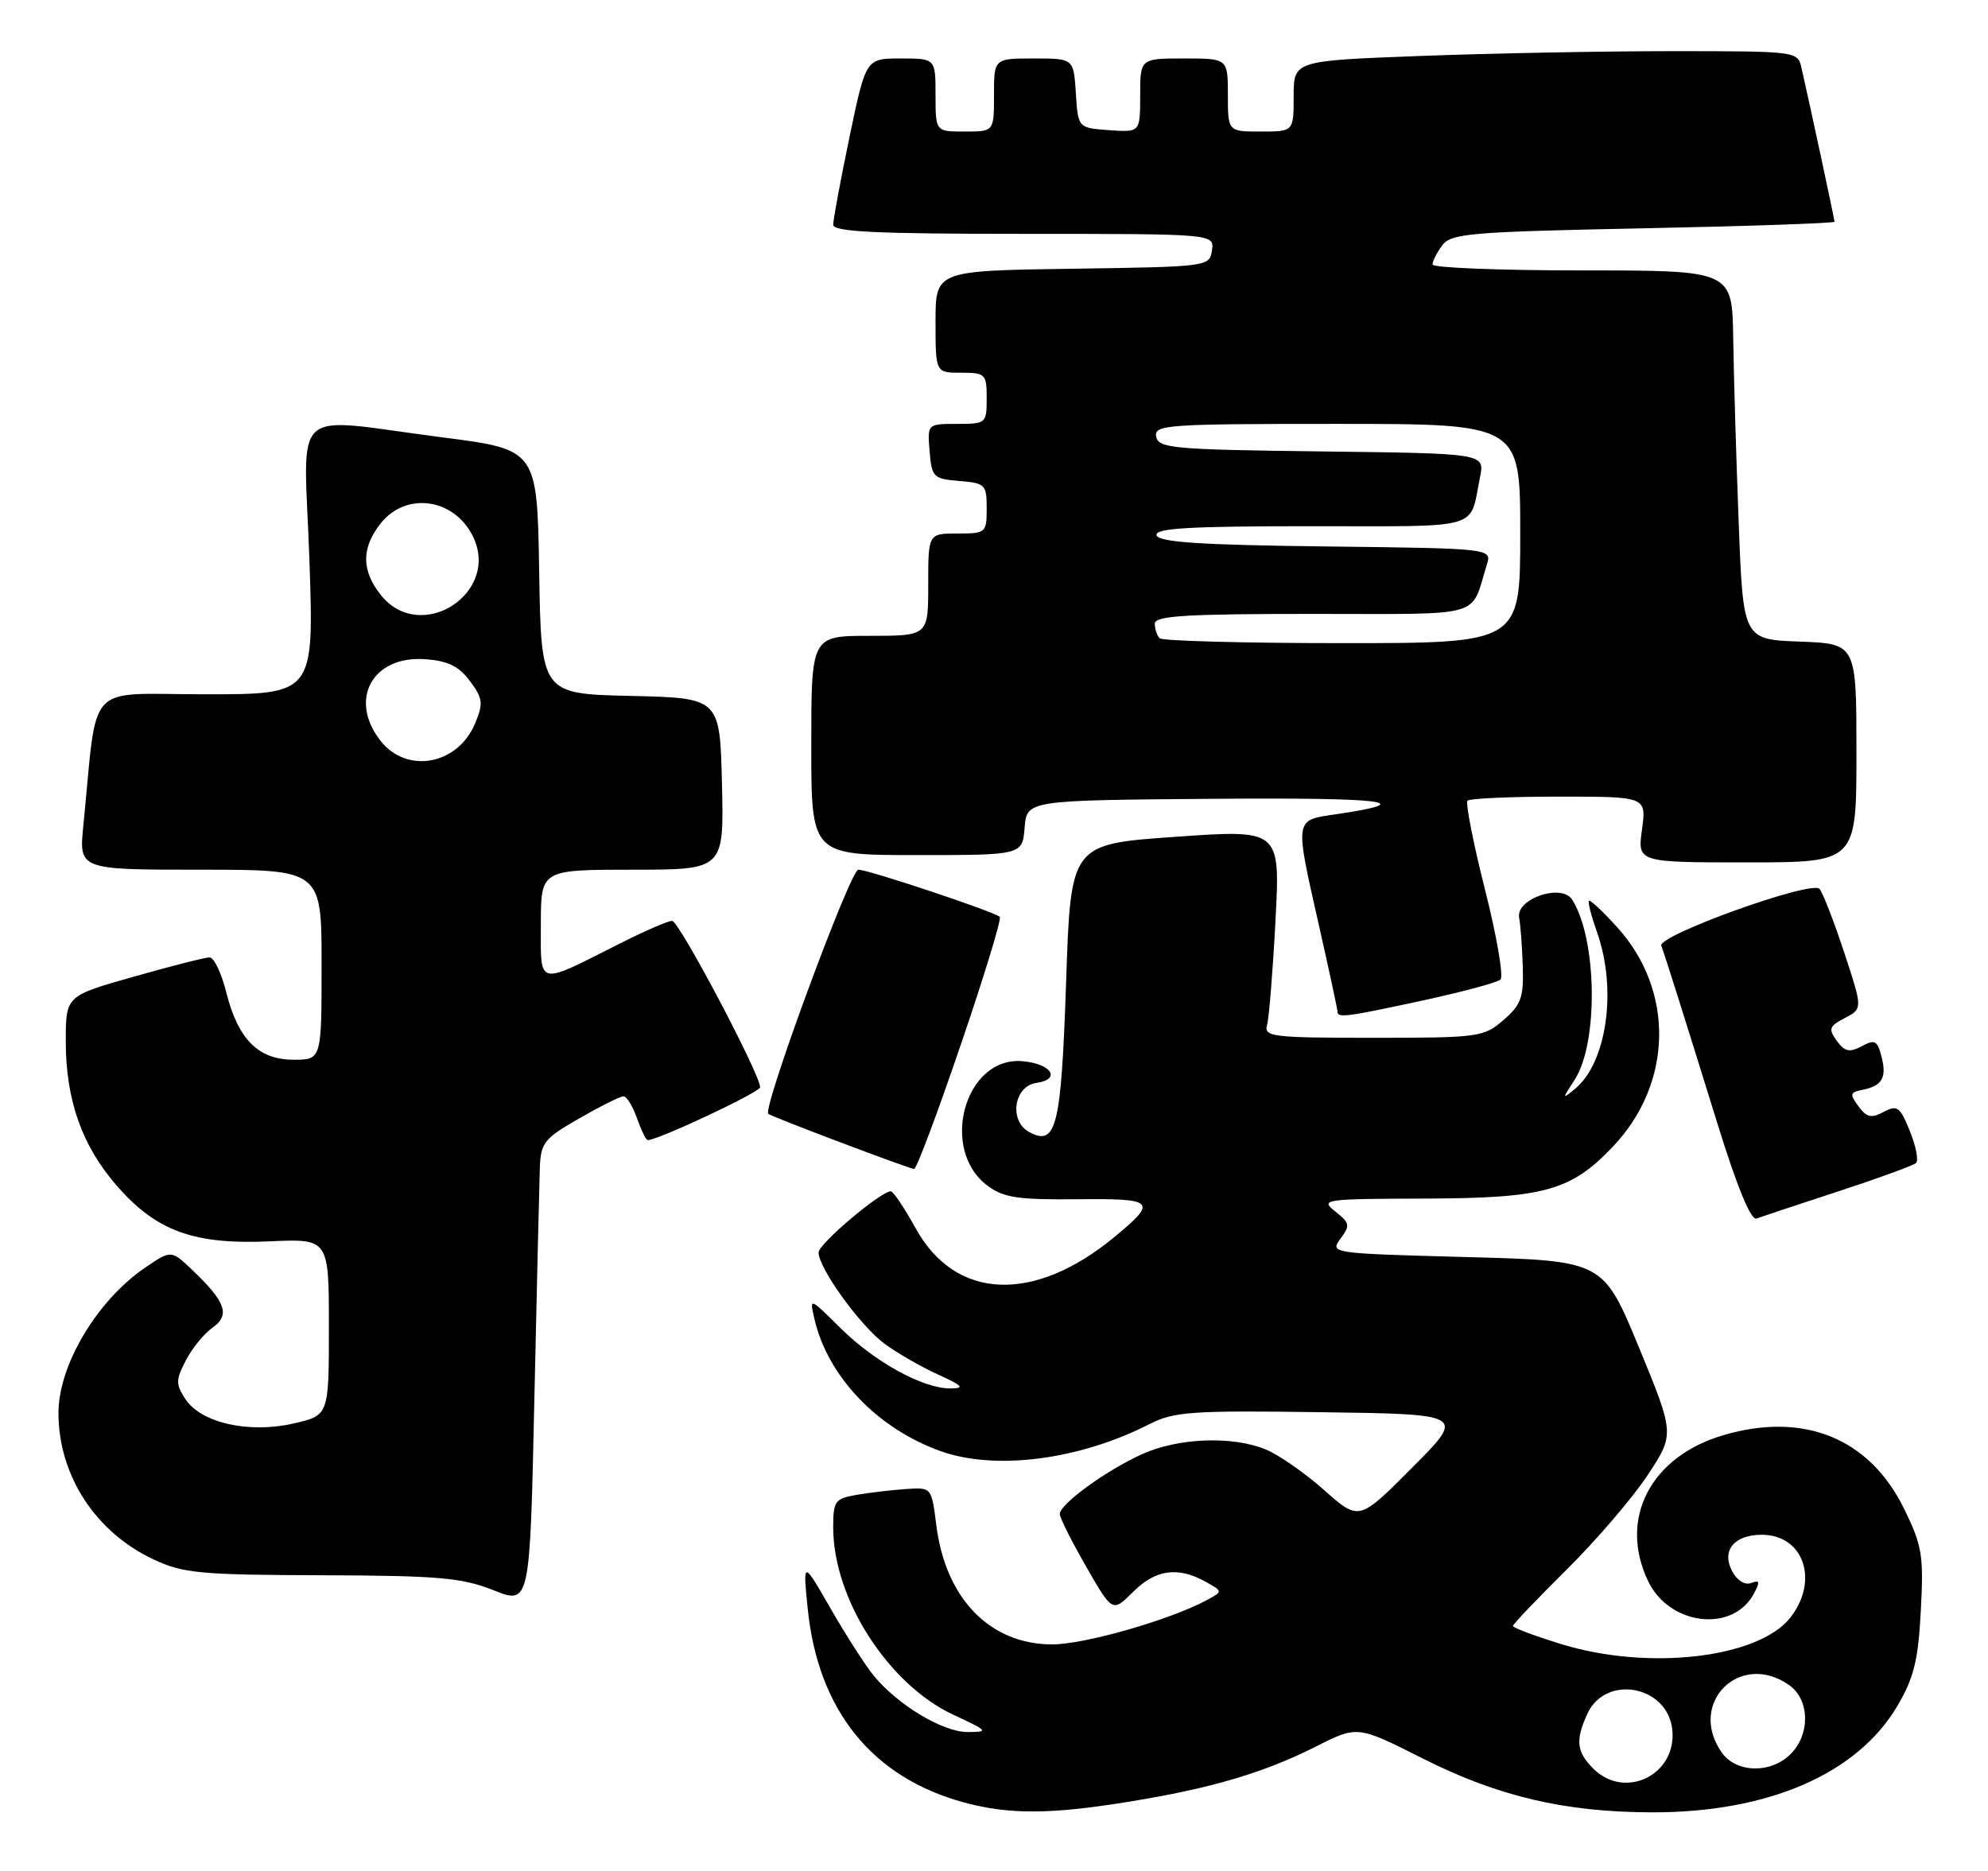 <?xml version="1.0" encoding="UTF-8" standalone="no"?>
<!DOCTYPE svg PUBLIC "-//W3C//DTD SVG 1.1//EN" "http://www.w3.org/Graphics/SVG/1.1/DTD/svg11.dtd" >
<svg xmlns="http://www.w3.org/2000/svg" xmlns:xlink="http://www.w3.org/1999/xlink" version="1.1" viewBox="0 0 272 256">
 <g >
 <path fill="currentColor"
d=" M 154.50 246.52 C 165.77 244.69 172.93 242.57 180.12 238.94 C 185.73 236.11 185.73 236.11 194.62 240.59 C 204.96 245.81 214.11 247.96 226.04 247.98 C 241.95 248.01 254.16 242.71 259.63 233.37 C 261.87 229.55 262.46 227.14 262.81 220.36 C 263.21 212.83 262.99 211.49 260.53 206.46 C 255.80 196.81 246.88 193.15 235.87 196.35 C 225.85 199.26 221.42 207.77 225.48 216.31 C 228.37 222.41 237.07 223.47 239.96 218.07 C 240.84 216.43 240.77 216.15 239.60 216.60 C 238.75 216.93 237.68 216.27 237.01 215.01 C 235.49 212.18 237.25 210.00 241.05 210.00 C 246.78 210.00 248.93 216.27 244.95 221.34 C 240.58 226.89 225.50 228.63 213.61 224.96 C 209.97 223.84 207.00 222.72 207.00 222.48 C 207.00 222.24 210.31 218.77 214.35 214.77 C 218.39 210.77 223.37 204.96 225.42 201.86 C 229.13 196.23 229.13 196.23 224.24 184.36 C 219.34 172.50 219.34 172.50 200.62 172.00 C 182.12 171.51 181.93 171.48 183.40 169.50 C 184.76 167.68 184.69 167.34 182.70 165.77 C 180.59 164.11 181.08 164.04 195.00 164.00 C 211.31 163.95 214.94 162.94 220.70 156.87 C 228.88 148.25 229.13 135.57 221.29 126.90 C 219.33 124.73 217.58 123.09 217.40 123.26 C 217.23 123.43 217.73 125.36 218.50 127.54 C 221.28 135.34 219.86 145.41 215.48 149.00 C 213.71 150.45 213.71 150.41 215.44 147.75 C 218.73 142.70 218.52 128.42 215.09 123.08 C 213.64 120.84 207.38 122.99 207.85 125.56 C 208.05 126.63 208.27 129.68 208.35 132.34 C 208.48 136.49 208.10 137.51 205.69 139.59 C 203.00 141.91 202.30 142.00 187.88 142.00 C 174.06 142.00 172.90 141.86 173.36 140.25 C 173.63 139.29 174.15 132.87 174.51 126.00 C 175.17 113.49 175.17 113.49 160.84 114.50 C 146.50 115.50 146.50 115.50 145.87 134.25 C 145.20 154.18 144.54 156.89 140.84 154.91 C 138.01 153.40 138.70 148.61 141.81 148.17 C 145.25 147.68 143.86 145.54 139.87 145.20 C 132.02 144.53 128.46 157.28 135.12 162.24 C 137.32 163.88 139.27 164.17 147.42 164.09 C 158.04 163.98 158.41 164.35 152.50 169.24 C 141.46 178.38 130.72 177.92 125.29 168.08 C 123.75 165.30 122.23 163.02 121.89 163.01 C 120.53 162.98 112.00 170.19 112.00 171.37 C 112.00 173.52 117.68 181.39 121.01 183.85 C 122.72 185.12 126.01 187.01 128.31 188.06 C 131.72 189.60 132.05 189.96 130.07 189.98 C 126.32 190.01 119.71 186.39 115.00 181.72 C 110.74 177.50 110.74 177.50 111.44 180.50 C 113.27 188.38 120.06 195.47 128.70 198.56 C 136.21 201.24 147.65 199.76 157.25 194.87 C 160.63 193.15 162.96 192.98 180.75 193.23 C 200.50 193.50 200.50 193.50 193.22 200.81 C 185.95 208.12 185.95 208.12 181.22 203.93 C 178.63 201.62 175.05 199.12 173.28 198.37 C 168.74 196.44 161.24 196.71 156.24 198.98 C 151.32 201.21 145.00 205.81 145.00 207.16 C 145.00 207.67 146.62 210.91 148.61 214.36 C 152.21 220.63 152.21 220.63 155.03 217.82 C 158.09 214.75 161.15 214.32 164.92 216.41 C 167.34 217.75 167.34 217.75 165.04 218.98 C 159.99 221.68 148.38 225.00 143.97 225.00 C 135.46 225.00 129.38 218.76 128.11 208.71 C 127.45 203.50 127.45 203.50 123.98 203.74 C 122.06 203.87 119.04 204.23 117.25 204.53 C 114.23 205.05 114.00 205.37 114.00 209.01 C 114.00 218.75 121.53 230.47 130.44 234.63 C 135.22 236.85 135.32 236.98 132.39 236.99 C 129.02 237.00 122.89 233.33 119.57 229.31 C 118.43 227.93 115.78 223.81 113.68 220.15 C 109.85 213.50 109.85 213.50 110.50 220.00 C 111.89 234.00 119.32 243.23 131.95 246.64 C 138.10 248.30 143.80 248.27 154.50 246.52 Z  M 73.86 159.77 C 73.99 156.37 74.46 155.77 79.25 153.03 C 82.14 151.37 84.86 150.01 85.30 150.01 C 85.74 150.00 86.57 151.35 87.15 153.00 C 87.73 154.65 88.39 156.00 88.63 156.00 C 90.05 156.00 104.00 149.44 104.00 148.77 C 104.00 146.98 92.91 126.00 91.96 126.00 C 91.40 126.00 88.22 127.38 84.89 129.06 C 73.30 134.91 74.00 135.07 74.00 126.48 C 74.00 119.00 74.00 119.00 86.53 119.00 C 99.06 119.00 99.06 119.00 98.78 107.25 C 98.50 95.50 98.50 95.50 86.27 95.22 C 74.05 94.94 74.05 94.94 73.77 78.22 C 73.50 61.51 73.50 61.51 60.50 59.84 C 39.28 57.11 41.58 55.01 42.33 76.50 C 42.97 95.00 42.97 95.00 28.08 95.00 C 11.44 95.00 13.41 92.87 11.40 113.00 C 10.80 119.00 10.80 119.00 27.40 119.00 C 44.00 119.00 44.00 119.00 44.00 132.00 C 44.00 145.00 44.00 145.00 40.17 145.00 C 35.35 145.00 32.57 142.22 30.95 135.75 C 30.30 133.14 29.27 131.00 28.67 131.00 C 28.07 131.00 23.40 132.19 18.29 133.64 C 9.00 136.27 9.00 136.27 9.00 142.46 C 9.00 150.57 11.24 156.86 16.09 162.37 C 21.47 168.48 26.60 170.32 36.93 169.85 C 45.00 169.49 45.00 169.49 45.00 181.57 C 45.00 193.66 45.00 193.66 40.18 194.77 C 34.08 196.18 27.50 194.70 25.37 191.44 C 24.03 189.40 24.04 188.82 25.43 186.14 C 26.29 184.48 27.93 182.46 29.08 181.66 C 31.53 179.94 30.89 178.13 26.30 173.76 C 23.42 171.03 23.42 171.03 19.90 173.42 C 13.29 177.91 8.00 186.77 8.00 193.34 C 8.00 201.86 13.05 209.64 21.00 213.37 C 25.05 215.27 27.34 215.49 44.00 215.54 C 60.01 215.59 63.17 215.87 67.50 217.58 C 72.50 219.57 72.50 219.57 73.11 191.53 C 73.45 176.11 73.79 161.82 73.86 159.77 Z  M 251.50 163.02 C 257.00 161.22 261.80 159.47 262.16 159.13 C 262.52 158.78 262.14 156.82 261.31 154.77 C 259.96 151.43 259.58 151.15 257.73 152.14 C 256.04 153.05 255.40 152.90 254.28 151.38 C 253.07 149.73 253.12 149.46 254.70 149.15 C 257.49 148.61 258.17 147.51 257.45 144.66 C 256.88 142.37 256.53 142.18 254.73 143.15 C 253.05 144.04 252.40 143.91 251.31 142.41 C 250.13 140.79 250.26 140.42 252.42 139.29 C 254.86 138.01 254.86 138.01 252.30 130.25 C 250.89 125.99 249.38 122.10 248.94 121.62 C 247.84 120.42 226.79 127.99 227.30 129.40 C 227.88 130.98 230.27 138.55 235.01 153.83 C 237.66 162.38 239.56 167.01 240.32 166.73 C 240.97 166.49 246.00 164.82 251.50 163.02 Z  M 131.45 142.96 C 134.65 133.60 137.05 125.72 136.79 125.45 C 136.09 124.76 118.83 119.00 117.44 119.00 C 116.34 119.00 104.29 151.68 105.12 152.41 C 105.59 152.81 124.28 159.88 125.07 159.95 C 125.39 159.98 128.26 152.33 131.45 142.96 Z  M 194.72 136.88 C 200.10 135.72 204.86 134.44 205.30 134.03 C 205.74 133.63 204.79 128.07 203.17 121.69 C 201.56 115.31 200.49 109.85 200.79 109.55 C 201.09 109.25 206.72 109.00 213.30 109.00 C 225.27 109.00 225.27 109.00 224.66 113.50 C 224.04 118.00 224.04 118.00 239.02 118.00 C 254.00 118.00 254.00 118.00 254.00 103.04 C 254.00 88.08 254.00 88.08 246.25 87.79 C 238.50 87.50 238.50 87.50 237.89 71.50 C 237.55 62.70 237.21 51.34 237.14 46.25 C 237.00 37.00 237.00 37.00 216.50 37.00 C 205.22 37.00 196.00 36.64 196.00 36.19 C 196.00 35.75 196.59 34.57 197.32 33.58 C 198.52 31.94 201.10 31.72 224.82 31.24 C 239.22 30.95 251.00 30.54 251.00 30.34 C 251.00 30.01 247.70 14.62 246.47 9.25 C 245.97 7.02 245.78 7.00 228.73 7.00 C 219.25 7.00 203.74 7.30 194.25 7.66 C 177.00 8.31 177.00 8.31 177.00 13.16 C 177.00 18.00 177.00 18.00 172.50 18.00 C 168.00 18.00 168.00 18.00 168.00 13.00 C 168.00 8.00 168.00 8.00 162.00 8.00 C 156.00 8.00 156.00 8.00 156.00 13.06 C 156.00 18.11 156.00 18.11 151.75 17.81 C 147.50 17.50 147.50 17.50 147.20 12.75 C 146.89 8.00 146.89 8.00 141.45 8.00 C 136.00 8.00 136.00 8.00 136.00 13.00 C 136.00 18.00 136.00 18.00 132.00 18.00 C 128.00 18.00 128.00 18.00 128.00 13.00 C 128.00 8.00 128.00 8.00 123.23 8.00 C 118.47 8.00 118.47 8.00 116.23 18.75 C 115.00 24.66 114.00 30.06 114.00 30.75 C 114.00 31.72 119.88 32.00 140.07 32.00 C 166.14 32.00 166.14 32.00 165.82 34.25 C 165.50 36.48 165.34 36.50 146.75 36.77 C 128.00 37.04 128.00 37.04 128.00 44.02 C 128.00 51.00 128.00 51.00 131.50 51.00 C 134.83 51.00 135.00 51.17 135.00 54.50 C 135.00 57.93 134.91 58.00 130.94 58.00 C 126.88 58.00 126.88 58.00 127.19 61.75 C 127.48 65.30 127.70 65.52 131.25 65.81 C 134.80 66.10 135.00 66.31 135.00 69.56 C 135.00 72.91 134.89 73.00 131.00 73.00 C 127.00 73.00 127.00 73.00 127.00 80.00 C 127.00 87.00 127.00 87.00 119.00 87.00 C 111.00 87.00 111.00 87.00 111.00 102.00 C 111.00 117.00 111.00 117.00 125.44 117.00 C 139.88 117.00 139.88 117.00 140.19 113.25 C 140.50 109.50 140.50 109.50 166.00 109.30 C 189.73 109.12 194.38 109.71 182.75 111.42 C 177.06 112.26 177.12 111.84 180.50 126.81 C 181.88 132.90 183.00 138.13 183.00 138.44 C 183.00 139.31 184.27 139.15 194.72 136.88 Z  M 218.00 242.00 C 215.70 239.70 215.53 238.13 217.17 234.52 C 219.68 229.02 228.21 230.63 228.81 236.72 C 229.41 242.86 222.32 246.32 218.00 242.00 Z  M 235.56 239.78 C 230.84 233.05 238.05 225.84 244.78 230.56 C 247.61 232.54 247.72 237.28 245.00 240.00 C 242.28 242.72 237.54 242.61 235.56 239.78 Z  M 52.07 101.37 C 47.63 95.72 50.96 89.66 58.20 90.20 C 61.28 90.42 62.80 91.17 64.30 93.19 C 66.06 95.56 66.15 96.23 65.01 98.97 C 62.65 104.66 55.68 105.95 52.07 101.37 Z  M 52.07 81.37 C 49.44 78.02 49.44 74.98 52.07 71.63 C 55.49 67.30 61.97 68.12 64.62 73.22 C 68.68 81.08 57.54 88.31 52.07 81.37 Z  M 158.67 87.33 C 158.30 86.97 158.00 86.07 158.00 85.33 C 158.00 84.26 162.25 84.00 179.52 84.00 C 203.49 84.00 201.12 84.66 203.43 77.27 C 204.12 75.04 204.12 75.04 181.39 74.77 C 164.30 74.57 158.56 74.19 158.25 73.25 C 157.93 72.28 162.58 72.00 179.35 72.00 C 203.14 72.00 201.02 72.61 202.50 65.27 C 203.15 62.04 203.15 62.04 180.84 61.77 C 160.51 61.52 158.50 61.34 158.19 59.75 C 157.88 58.12 159.59 58.00 182.93 58.00 C 208.00 58.00 208.00 58.00 208.00 73.00 C 208.00 88.00 208.00 88.00 183.67 88.00 C 170.28 88.00 159.03 87.70 158.67 87.33 Z "/>
</g>
</svg>